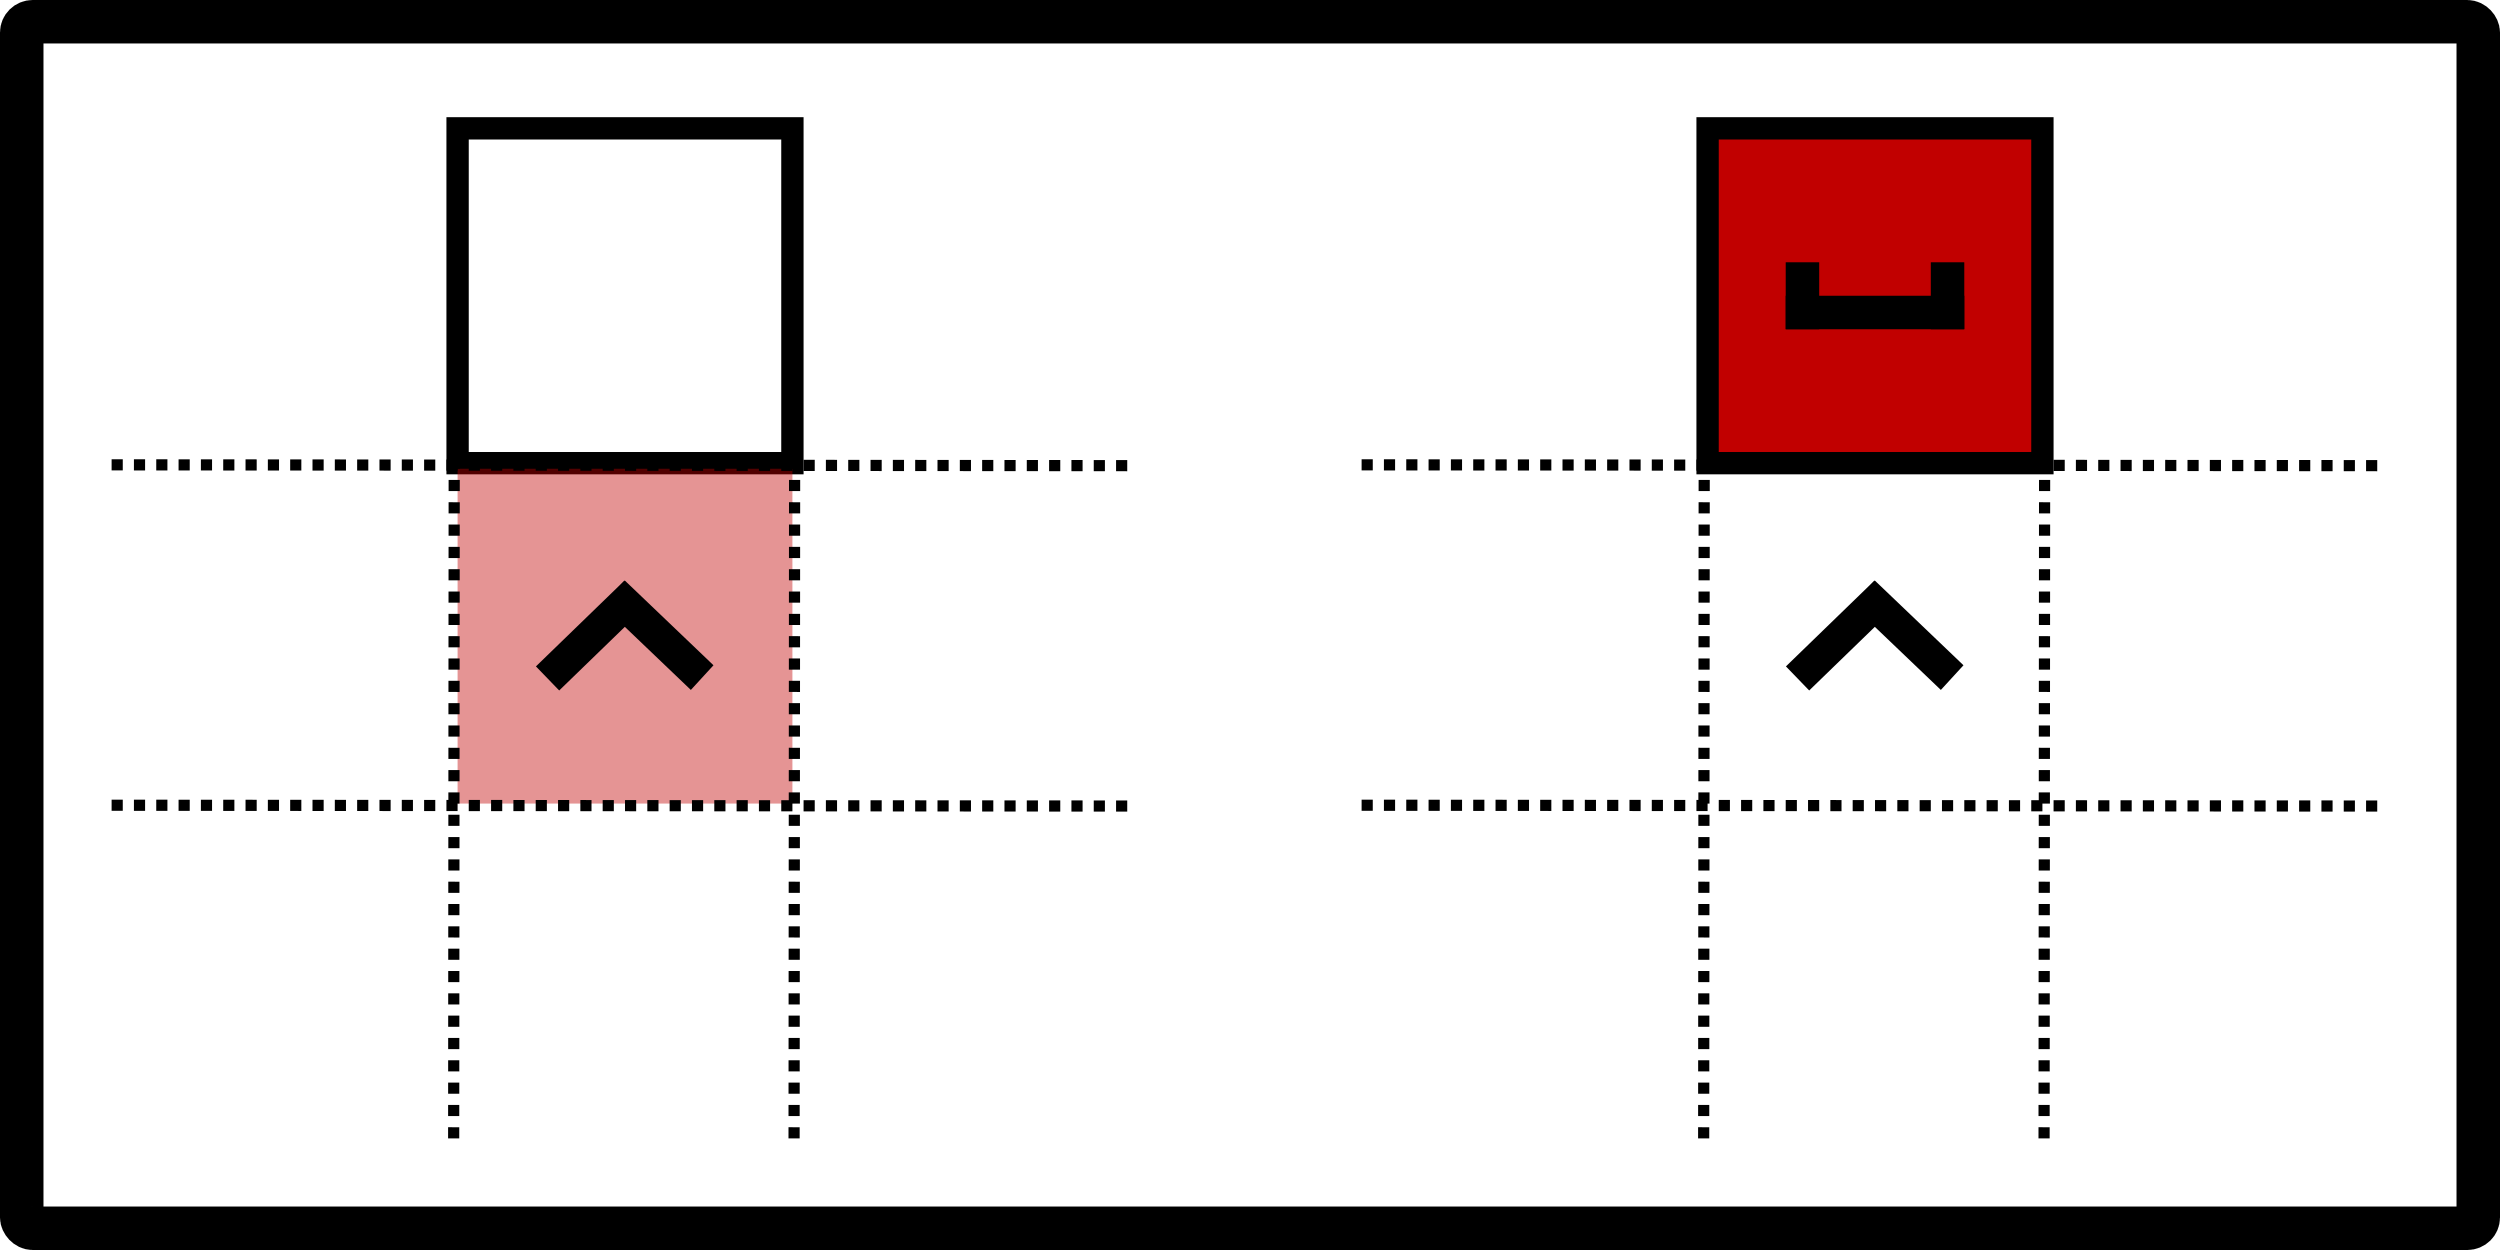 <?xml version="1.0" encoding="UTF-8" standalone="no"?>
<svg
   xmlns:dc="http://purl.org/dc/elements/1.1/"
   xmlns:cc="http://creativecommons.org/ns#"
   xmlns:rdf="http://www.w3.org/1999/02/22-rdf-syntax-ns#"
   xmlns:svg="http://www.w3.org/2000/svg"
   xmlns="http://www.w3.org/2000/svg"
   xmlns:sodipodi="http://sodipodi.sourceforge.net/DTD/sodipodi-0.dtd"
   xmlns:inkscape="http://www.inkscape.org/namespaces/inkscape"
   sodipodi:docname="tutorial2.svg"
   inkscape:version="1.0 (4035a4f, 2020-05-01)"
   id="svg8"
   version="1.1"
   viewBox="0 0 224 112"
   height="112mm"
   width="224mm">
  <defs
     id="defs2" />
  <sodipodi:namedview
     inkscape:window-maximized="0"
     inkscape:window-y="23"
     inkscape:window-x="0"
     inkscape:window-height="943"
     inkscape:window-width="1678"
     showgrid="false"
     inkscape:document-rotation="0"
     inkscape:current-layer="layer1"
     inkscape:document-units="mm"
     inkscape:cy="334.01686"
     inkscape:cx="366.78213"
     inkscape:zoom="0.74088422"
     inkscape:pageshadow="2"
     inkscape:pageopacity="0.0"
     borderopacity="1.0"
     bordercolor="#666666"
     pagecolor="#ffffff"
     id="base" />
  <g
     id="layer1"
     inkscape:groupmode="layer"
     inkscape:label="Layer 1">
    <g
       transform="translate(10,11)"
       id="layer1-4"
       inkscape:label="Layer 1">
      <rect
         style="fill:#c10000;fill-opacity:0;fill-rule:evenodd;stroke:#000000;stroke-width:2;stroke-linejoin:miter;stroke-miterlimit:4;stroke-dasharray:none;stroke-opacity:1"
         id="rect34"
         width="30"
         height="30"
         x="31"
         y="0.5" />
      <rect
         y="31"
         x="31"
         height="30"
         width="30"
         id="rect863"
         style="fill:#c10000;fill-opacity:0.421;fill-rule:evenodd;stroke:#000000;stroke-width:0;stroke-linejoin:miter;stroke-miterlimit:4;stroke-dasharray:none;stroke-opacity:1" />
      <rect
         transform="matrix(0.718,-0.696,0.695,0.719,0,0)"
         y="61.437"
         x="-6.518"
         height="3"
         width="11"
         id="rect2043"
         style="fill:#000000;fill-opacity:1;stroke:#000000;stroke-width:0" />
      <rect
         style="fill:#000000;fill-opacity:1;stroke:#000000;stroke-width:0"
         id="rect2065"
         width="11"
         height="3"
         x="61.606"
         y="-2.121"
         transform="matrix(0.723,0.691,-0.676,0.737,0,0)" />
      <path
         style="fill:none;stroke:#000000;stroke-width:1;stroke-linecap:butt;stroke-linejoin:miter;stroke-miterlimit:4;stroke-dasharray:1, 1;stroke-dashoffset:0;stroke-opacity:1"
         d="M 1.1963784e-4,30.649 C 30.667,30.674 61.333,30.698 92,30.723"
         id="path2815" />
      <path
         id="path2819"
         d="M 1.1963784e-4,61.149 C 30.667,61.174 61.333,61.198 92,61.223"
         style="fill:none;stroke:#000000;stroke-width:1;stroke-linecap:butt;stroke-linejoin:miter;stroke-miterlimit:4;stroke-dasharray:1, 1;stroke-dashoffset:0;stroke-opacity:1" />
      <path
         id="path2821"
         d="M 30.722,1.1968643e-4 C 30.698,30.667 30.673,61.333 30.648,92"
         style="fill:none;stroke:#000000;stroke-width:1;stroke-linecap:butt;stroke-linejoin:miter;stroke-miterlimit:4;stroke-dasharray:1, 1;stroke-dashoffset:0;stroke-opacity:1" />
      <path
         style="fill:none;stroke:#000000;stroke-width:1;stroke-linecap:butt;stroke-linejoin:miter;stroke-miterlimit:4;stroke-dasharray:1, 1;stroke-dashoffset:0;stroke-opacity:1"
         d="M 61.222,1.1968643e-4 C 61.198,30.667 61.173,61.333 61.148,92"
         id="path2823" />
    </g>
    <g
       transform="translate(122,11)"
       inkscape:label="Layer 1"
       id="layer1-3">
      <rect
         y="0.5"
         x="31"
         height="30"
         width="30"
         id="rect34-1"
         style="fill:#c10000;fill-opacity:1;fill-rule:evenodd;stroke:#000000;stroke-width:2;stroke-linejoin:miter;stroke-miterlimit:4;stroke-dasharray:none;stroke-opacity:1" />
      <rect
         style="fill:#000000;fill-opacity:1;stroke:#000000;stroke-width:0"
         id="rect2043-8"
         width="11"
         height="3"
         x="-6.518"
         y="61.437"
         transform="matrix(0.718,-0.696,0.695,0.719,0,0)" />
      <rect
         transform="matrix(0.723,0.691,-0.676,0.737,0,0)"
         y="-2.121"
         x="61.606"
         height="3"
         width="11"
         id="rect2065-2"
         style="fill:#000000;fill-opacity:1;stroke:#000000;stroke-width:0" />
      <rect
         style="fill:#000000;fill-opacity:1;stroke:#000000;stroke-width:0"
         id="rect2101"
         width="16"
         height="3"
         x="38"
         y="15.5" />
      <rect
         style="fill:#000000;fill-opacity:1;stroke:#000000;stroke-width:0"
         id="rect2105"
         width="3"
         height="6"
         x="38"
         y="12.5" />
      <rect
         y="12.5"
         x="51"
         height="6"
         width="3"
         id="rect2109"
         style="fill:#000000;fill-opacity:1;stroke:#000000;stroke-width:0" />
      <path
         id="path2815-7"
         d="M 1.1963784e-4,30.649 C 30.667,30.674 61.333,30.698 92,30.723"
         style="fill:none;stroke:#000000;stroke-width:1;stroke-linecap:butt;stroke-linejoin:miter;stroke-miterlimit:4;stroke-dasharray:1, 1;stroke-dashoffset:0;stroke-opacity:1" />
      <path
         style="fill:none;stroke:#000000;stroke-width:1;stroke-linecap:butt;stroke-linejoin:miter;stroke-miterlimit:4;stroke-dasharray:1, 1;stroke-dashoffset:0;stroke-opacity:1"
         d="M 1.1963784e-4,61.149 C 30.667,61.174 61.333,61.198 92,61.223"
         id="path2819-2" />
      <path
         style="fill:none;stroke:#000000;stroke-width:1;stroke-linecap:butt;stroke-linejoin:miter;stroke-miterlimit:4;stroke-dasharray:1, 1;stroke-dashoffset:0;stroke-opacity:1"
         d="M 30.722,1.1963622e-4 C 30.698,30.667 30.673,61.333 30.648,92"
         id="path2821-1" />
      <path
         id="path2823-1"
         d="M 61.222,1.1963622e-4 C 61.198,30.667 61.173,61.333 61.148,92"
         style="fill:none;stroke:#000000;stroke-width:1;stroke-linecap:butt;stroke-linejoin:miter;stroke-miterlimit:4;stroke-dasharray:1, 1;stroke-dashoffset:0;stroke-opacity:1" />
    </g>
    <rect
       ry="0.965"
       rx="0.983"
       y="1.948"
       x="1.948"
       height="108.105"
       width="220.104"
       id="rect881"
       style="fill:#ffffff;fill-opacity:0;stroke:#000000;stroke-width:3.896" />
  </g>
</svg>
